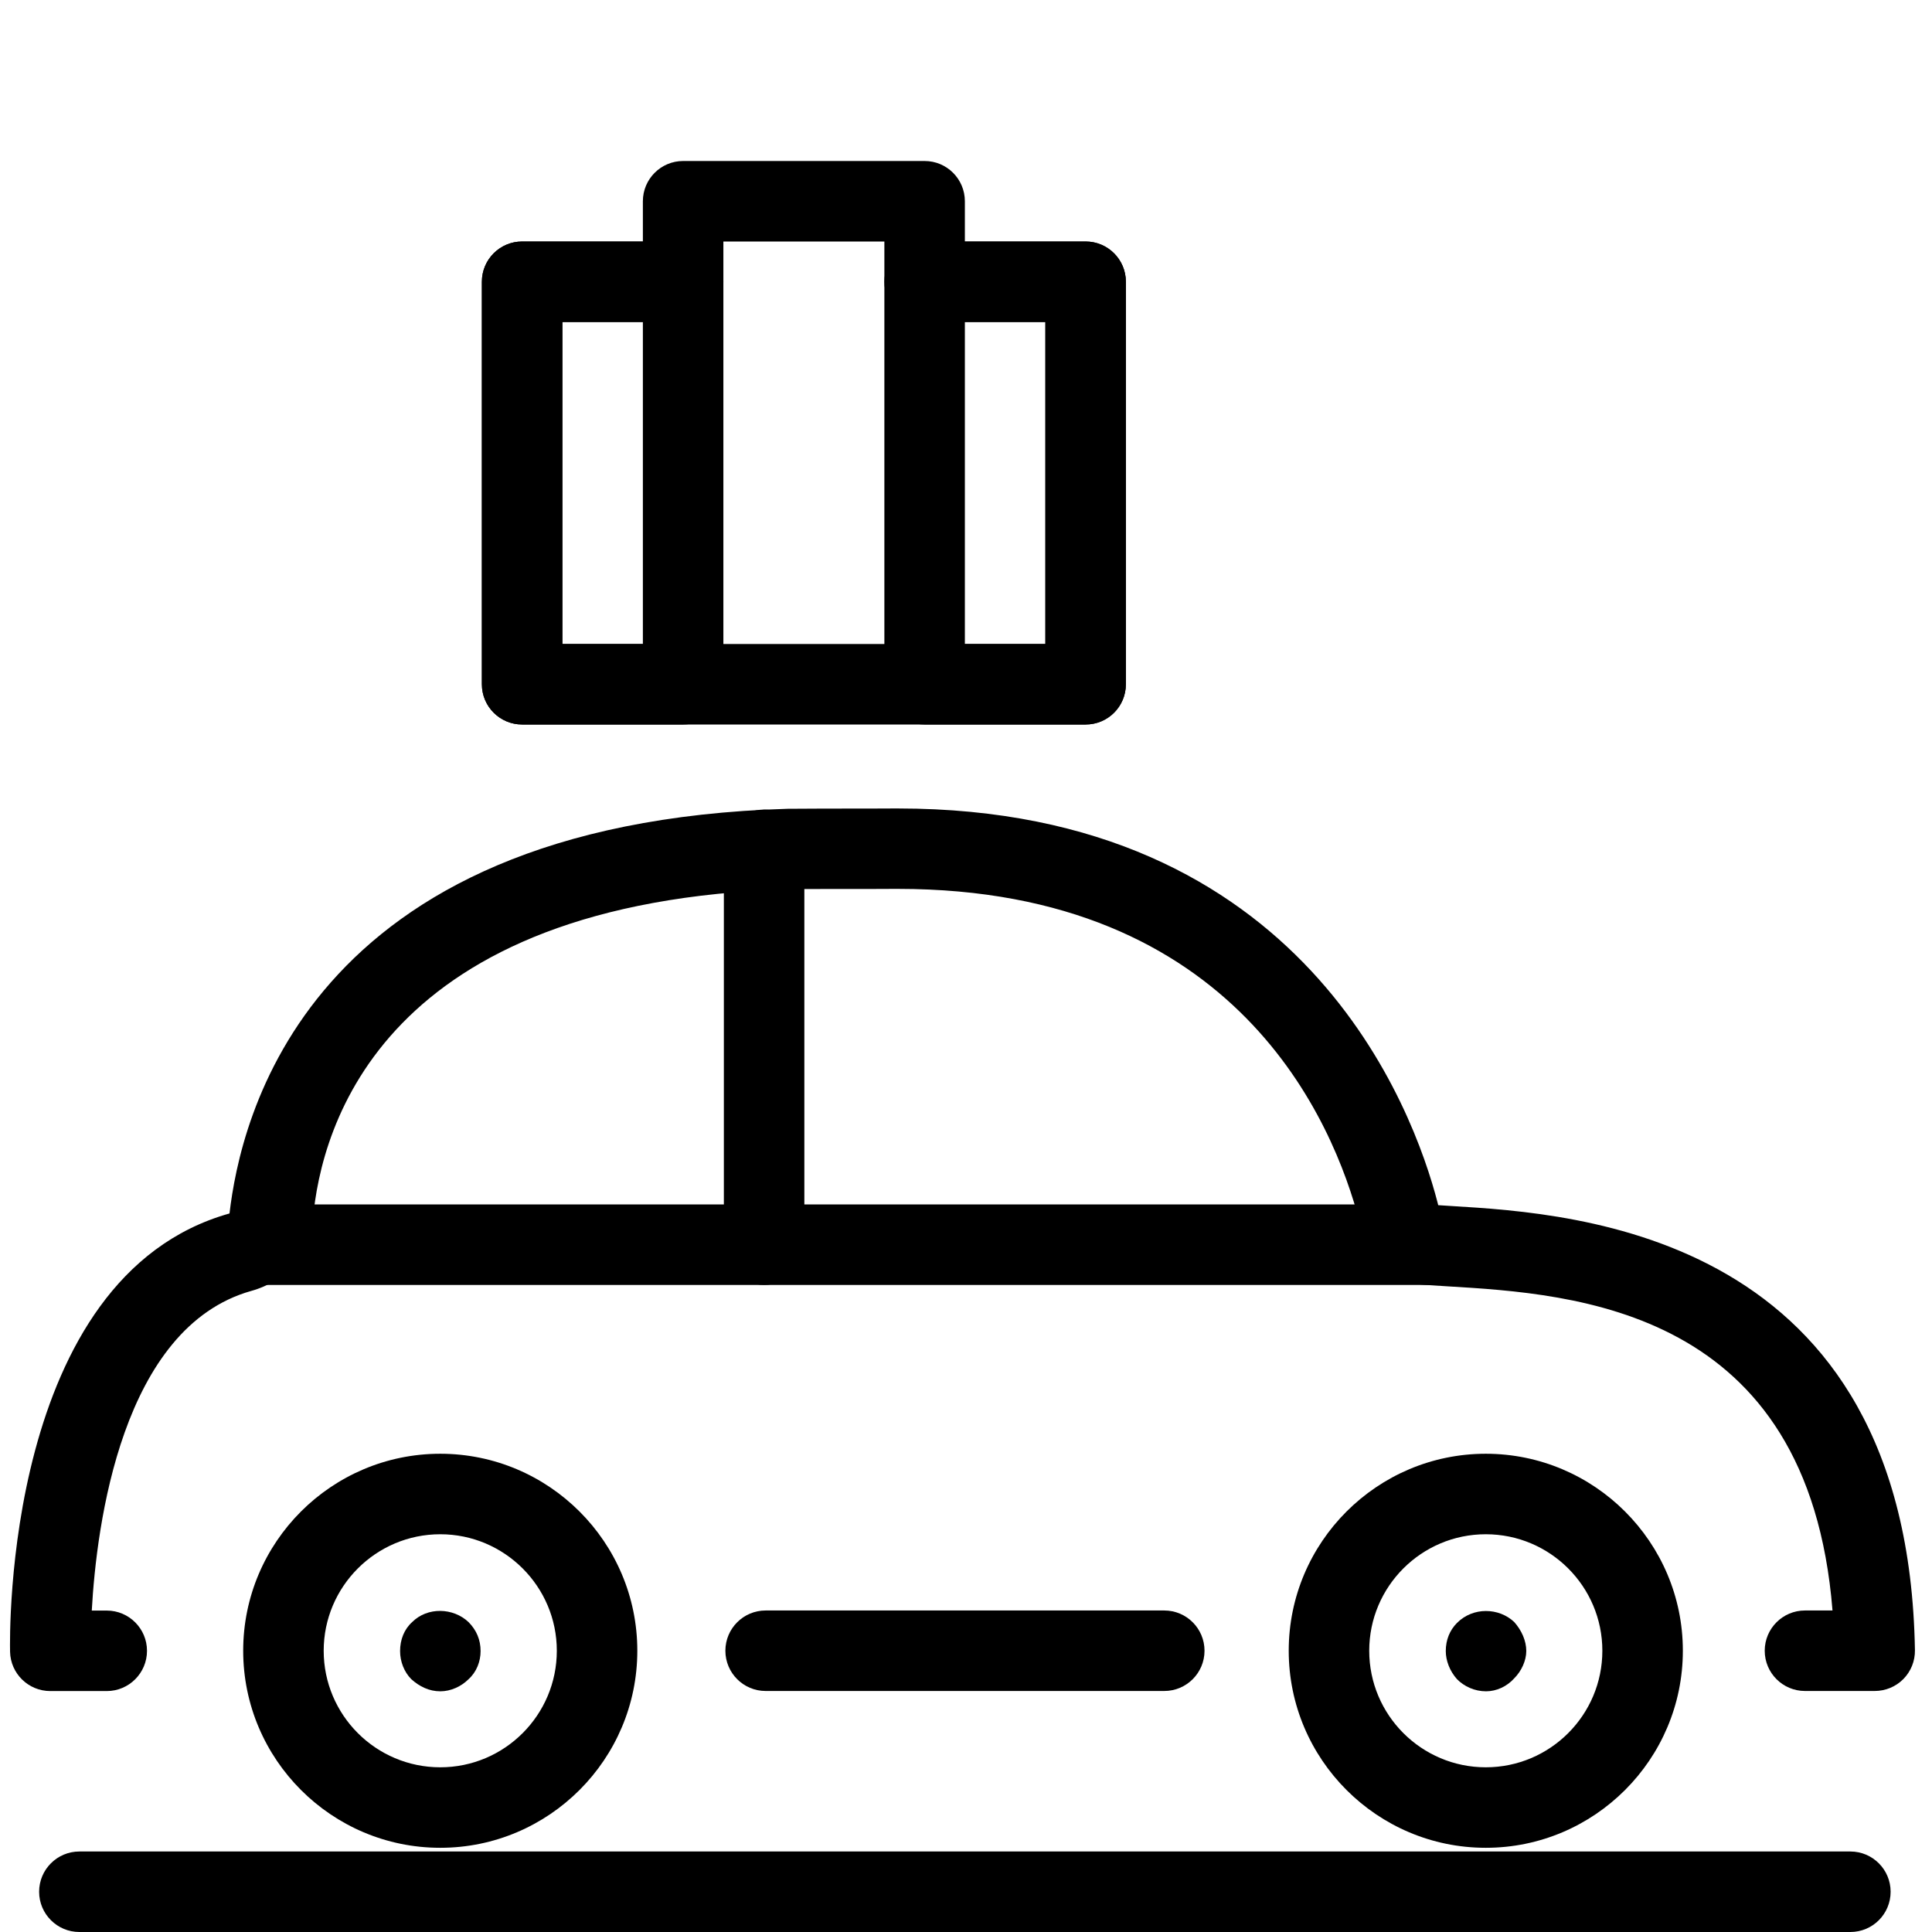 <?xml version="1.0" encoding="utf-8"?>
<!-- Generator: Adobe Illustrator 18.1.0, SVG Export Plug-In . SVG Version: 6.00 Build 0)  -->
<svg version="1.1" id="Layer_1" xmlns="http://www.w3.org/2000/svg" xmlns:xlink="http://www.w3.org/1999/xlink" x="0px" y="0px"
	 width="24px" height="24px" viewBox="0 0 24 24" enable-background="new 0 0 24 24" xml:space="preserve">
<g>
	<path d="M22.986,24h-22c-0.276,0-0.5-0.224-0.5-0.5S0.71,23,0.986,23h22c0.276,0,0.5,0.224,0.5,0.5S23.263,24,22.986,24z"
		/>
	<path d="M8.486,9h-2c-0.276,0-0.5-0.224-0.5-0.5v-5c0-0.276,0.224-0.5,0.5-0.5h2c0.276,0,0.5,0.224,0.5,0.5v5
		C8.986,8.776,8.763,9,8.486,9z M6.986,8h1V4h-1V8z"/>
	<path d="M13.486,9h-2c-0.276,0-0.5-0.224-0.5-0.5v-5c0-0.276,0.224-0.5,0.5-0.5h2c0.276,0,0.5,0.224,0.5,0.5v5
		C13.986,8.776,13.763,9,13.486,9z M11.986,8h1V4h-1V8z"/>
	<path d="M9.492,15.962c-0.276,0-0.5-0.224-0.5-0.5v-4.905c0-0.276,0.224-0.5,0.5-0.5s0.5,0.224,0.5,0.5v4.905
		C9.992,15.738,9.769,15.962,9.492,15.962z"/>
	<path d="M5.47,21.01c-0.14,0-0.26-0.06-0.36-0.15c-0.09-0.09-0.14-0.22-0.14-0.35
		c0-0.14,0.05-0.27,0.15-0.36c0.19-0.19,0.51-0.18,0.7,0c0.1,0.101,0.15,0.221,0.15,0.36
		c0,0.13-0.05,0.26-0.15,0.35C5.73,20.95,5.6,21.01,5.47,21.01z"/>
	<path d="M18.46,21.01c-0.141,0-0.271-0.06-0.36-0.15c-0.09-0.1-0.14-0.23-0.14-0.35
		c0-0.14,0.05-0.26,0.14-0.35c0.2-0.2,0.52-0.19,0.71-0.011c0.09,0.101,0.15,0.231,0.15,0.36
		c0,0.12-0.06,0.25-0.15,0.34C18.72,20.95,18.59,21.01,18.46,21.01z"/>
	<g>
		<path d="M14.463,21.006H9.511c-0.276,0-0.5-0.224-0.5-0.5s0.224-0.5,0.5-0.5h4.952c0.276,0,0.5,0.224,0.5,0.5
			S14.739,21.006,14.463,21.006z"/>
		<g>
			<path d="M5.469,22.954c-1.35,0-2.448-1.099-2.448-2.448s1.098-2.447,2.448-2.447
				c1.35,0,2.448,1.098,2.448,2.447S6.819,22.954,5.469,22.954z M5.469,19.059c-0.798,0-1.448,0.649-1.448,1.447
				c0,0.799,0.649,1.448,1.448,1.448s1.448-0.649,1.448-1.448C6.917,19.708,6.267,19.059,5.469,19.059z"/>
			<path d="M18.457,22.954c-1.35,0-2.448-1.099-2.448-2.448s1.099-2.447,2.448-2.447s2.448,1.098,2.448,2.447
				S19.807,22.954,18.457,22.954z M18.457,19.059c-0.799,0-1.448,0.649-1.448,1.447c0,0.799,0.649,1.448,1.448,1.448
				s1.448-0.649,1.448-1.448C19.905,19.708,19.256,19.059,18.457,19.059z"/>
			<path d="M23.288,21.006h-0.866c-0.276,0-0.5-0.224-0.5-0.5s0.224-0.5,0.5-0.5h0.342
				c-0.301-3.757-3.199-3.932-4.786-4.027l-0.284-0.018c-0.618-0.043-0.753-0.575-0.804-0.775
				c-0.322-1.247-1.527-4.144-5.735-4.144c-0.016,0-0.031,0-0.047,0l-0.254,0.001c-0.353,0-0.953,0-1.038,0.003
				c-5.05,0.148-5.83,2.926-5.93,4.114c-0.036,0.413-0.335,0.757-0.764,0.876
				c-1.611,0.453-1.923,2.909-1.982,3.971h0.186c0.276,0,0.5,0.224,0.5,0.5s-0.224,0.5-0.5,0.5H0.625
				c-0.272,0-0.494-0.217-0.5-0.488c-0.004-0.19-0.077-4.658,2.726-5.445c0.133-1.133,0.915-4.85,6.935-5.027
				c0.087-0.002,0.703-0.003,1.066-0.003l0.251-0.001c0.017,0,0.035,0,0.052,0c5.045,0,6.405,3.744,6.703,4.896
				c0.003,0.012,0.006,0.022,0.008,0.032l0.171,0.011c1.549,0.094,5.663,0.342,5.751,5.517
				c0.002,0.135-0.05,0.264-0.144,0.359S23.422,21.006,23.288,21.006z"/>
		</g>
	</g>
	<path d="M17.73,15.962H3.174c-0.276,0-0.5-0.224-0.5-0.5s0.224-0.5,0.5-0.5h14.556c0.276,0,0.5,0.224,0.5,0.5
		S18.006,15.962,17.73,15.962z"/>
	<path d="M13.486,9h-7c-0.276,0-0.5-0.224-0.5-0.5v-5c0-0.276,0.224-0.5,0.5-0.5h1.5V2.5c0-0.276,0.224-0.5,0.5-0.5h3
		c0.276,0,0.5,0.224,0.5,0.5V3h1.5c0.276,0,0.5,0.224,0.5,0.5v5C13.986,8.776,13.763,9,13.486,9z M6.986,8h6V4h-1.5
		c-0.276,0-0.5-0.224-0.5-0.5V3h-2v0.5c0,0.276-0.224,0.5-0.5,0.5h-1.5V8z"/>
</g>
<rect x="-0.014" fill="none" width="24" height="24"/>
</svg>
